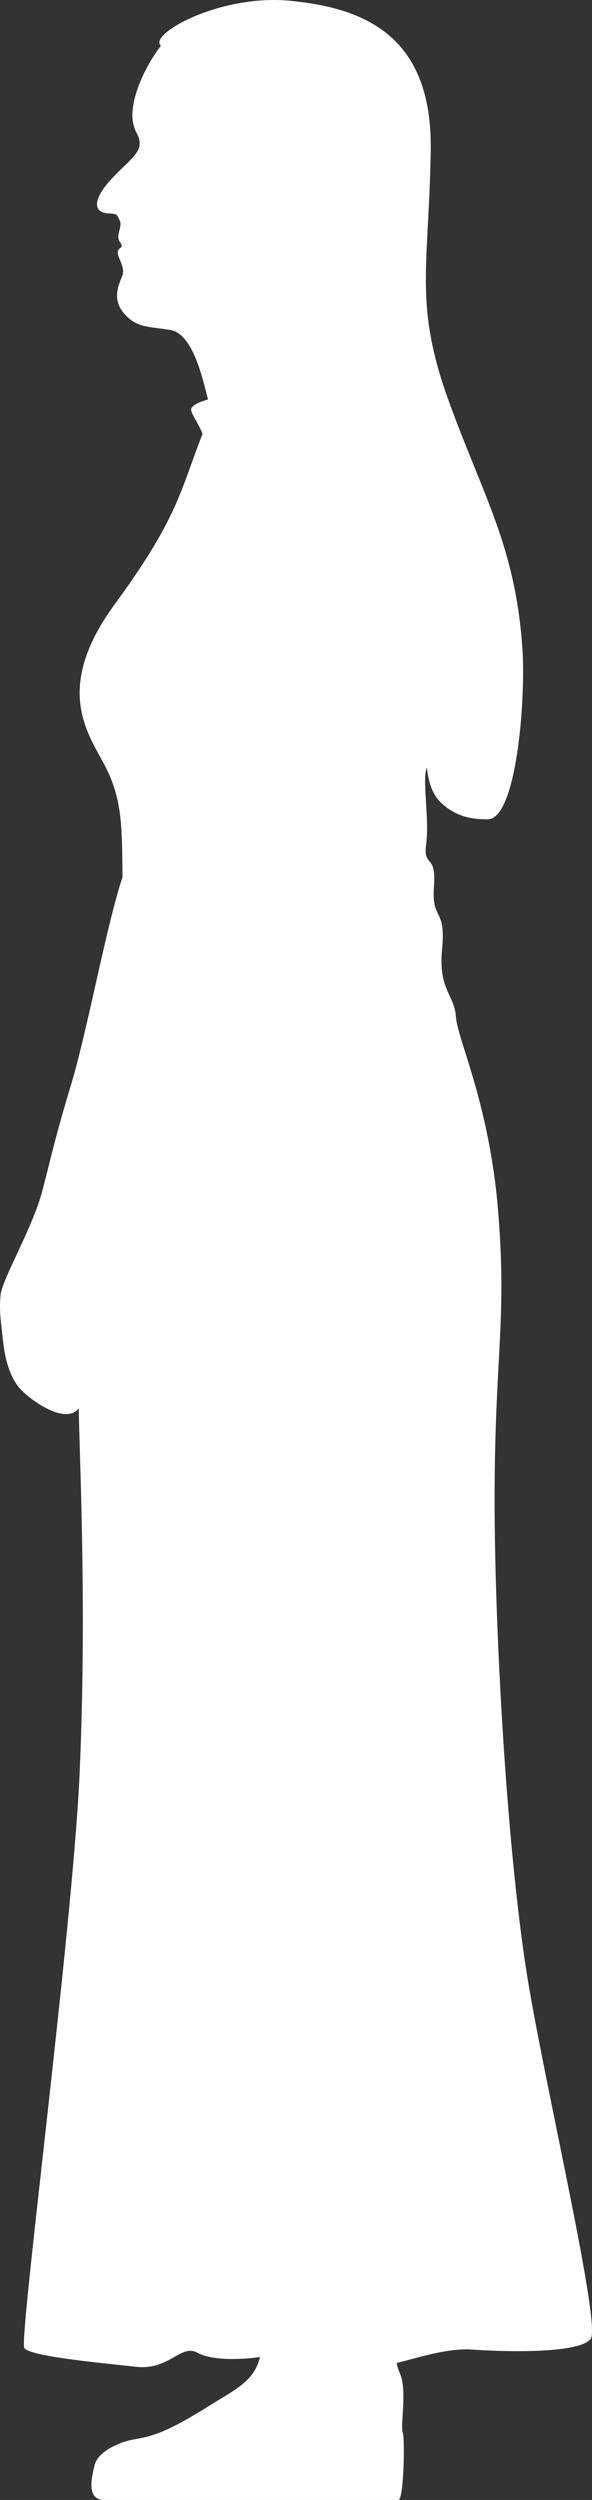 <?xml version="1.0" encoding="UTF-8" standalone="no"?>
<!-- Created with Inkscape (http://www.inkscape.org/) -->

<svg
   xmlns:dc="http://purl.org/dc/elements/1.1/"
   xmlns:cc="http://creativecommons.org/ns#"
   xmlns:rdf="http://www.w3.org/1999/02/22-rdf-syntax-ns#"
   xmlns:svg="http://www.w3.org/2000/svg"
   xmlns="http://www.w3.org/2000/svg"
   xmlns:sodipodi="http://sodipodi.sourceforge.net/DTD/sodipodi-0.dtd"
   xmlns:inkscape="http://www.inkscape.org/namespaces/inkscape"
   width="296.523"
   height="1250.718"
   viewBox="0 0 78.455 330.919"
   version="1.1"
   id="svg8"
   inkscape:version="0.92.4 (5da689c313, 2019-01-14)"
   sodipodi:docname="Human_Female-side.svg">
  <rect x="0" y="0" width="78.455" height="330.919" fill="#333333" stroke="none"/>
  <defs
     id="defs2">
    <inkscape:path-effect
       effect="mirror_symmetry"
       start_point="1500,0"
       end_point="1500,3000"
       center_point="1500,1500"
       id="path-effect865"
       is_visible="true"
       mode="vertical"
       discard_orig_path="false"
       fuse_paths="false"
       oposite_fuse="false" />
    <inkscape:path-effect
       effect="mirror_symmetry"
       start_point="396.875,-496.75"
       end_point="396.875,297"
       center_point="396.875,-99.875"
       id="path-effect854"
       is_visible="true"
       mode="vertical"
       discard_orig_path="false"
       fuse_paths="false"
       oposite_fuse="false" />
    <inkscape:path-effect
       effect="mirror_symmetry"
       start_point="396.875,-496.75"
       end_point="396.875,297"
       center_point="396.875,-99.875"
       id="path-effect843"
       is_visible="true"
       mode="vertical"
       discard_orig_path="false"
       fuse_paths="false"
       oposite_fuse="false" />
    <inkscape:path-effect
       oposite_fuse="false"
       fuse_paths="false"
       discard_orig_path="false"
       mode="vertical"
       is_visible="true"
       id="path-effect865-5"
       center_point="1500,1500"
       end_point="1500,3000"
       start_point="1500,0"
       effect="mirror_symmetry" />
    <inkscape:path-effect
       oposite_fuse="false"
       fuse_paths="false"
       discard_orig_path="false"
       mode="vertical"
       is_visible="true"
       id="path-effect854-9"
       center_point="396.875,-99.875"
       end_point="396.875,297"
       start_point="396.875,-496.75"
       effect="mirror_symmetry" />
    <inkscape:path-effect
       oposite_fuse="false"
       fuse_paths="false"
       discard_orig_path="false"
       mode="vertical"
       is_visible="true"
       id="path-effect843-3"
       center_point="396.875,-99.875"
       end_point="396.875,297"
       start_point="396.875,-496.75"
       effect="mirror_symmetry" />
  </defs>
  <sodipodi:namedview
     id="base"
     pagecolor="#ffffff"
     bordercolor="#666666"
     borderopacity="1.0"
     inkscape:pageopacity="0.0"
     inkscape:pageshadow="2"
     inkscape:zoom="0.36639732"
     inkscape:cx="237.1931"
     inkscape:cy="589.71426"
     inkscape:document-units="mm"
     inkscape:current-layer="layer1"
     showgrid="false"
     inkscape:pagecheckerboard="true"
     inkscape:showpageshadow="false"
     borderlayer="true"
     units="px"
     showguides="true"
     inkscape:guide-bbox="true"
     inkscape:snap-page="true"
     inkscape:snap-object-midpoints="true"
     inkscape:snap-global="false"
     inkscape:window-width="1600"
     inkscape:window-height="837"
     inkscape:window-x="-8"
     inkscape:window-y="-8"
     inkscape:window-maximized="1"
     fit-margin-top="0"
     fit-margin-left="0"
     fit-margin-right="0"
     fit-margin-bottom="0" />
  <g
     inkscape:label="Layer 1"
     inkscape:groupmode="layer"
     id="layer1"
     transform="translate(-22.834,37.222)">
    <path
       style="fill:#ffffff;fill-opacity:1;stroke:none;stroke:none;stroke-width:0.212px;stroke-linecap:butt;stroke-linejoin:miter;stroke-opacity:1"
       d="m 58.738,-37.218 c -8.444,0.14 -16.144,4.695 -14.581,6.046 -2.81,3.736 -4.304,8.19 -3.614,10.48 0.255,1.267 0.942,1.426 0.762,2.812 -0.179,1.385 -2.902,3.166 -4.589,5.408 -1.688,2.242 -1.095,3.367 0.319,3.477 1.414,0.11 1.218,0.064 1.657,0.935 0.439,0.87 -0.602,1.946 0.033,2.862 0.635,0.916 -0.226,0.606 -0.277,1.362 -0.051,0.756 1.031,1.997 0.6,3.104 -0.431,1.107 -1.445,3.066 0.216,4.99 1.661,1.923 3.139,1.719 6.121,2.193 2.982,0.475 4.273,6.282 5.014,9.199 -1.206,0.378 -1.879,0.66 -2.182,1.139 -0.303,0.478 0.779,1.718 1.461,3.413 -2.992,7.646 -3.229,11.081 -11.631,22.546 -8.366,11.417 -3.332,17.346 -1.173,21.654 2.159,4.308 2.131,7.813 2.195,14.48 -2.15,6.467 -4.63,20.212 -6.811,27.455 -2.181,7.243 -2.47,8.915 -3.785,13.972 -1.315,5.056 -5.363,11.78 -5.559,13.883 -0.196,2.103 -0.01,2.999 0.313,6.011 0.323,3.012 1.12,5.266 2.508,6.655 1.388,1.389 5.774,4.548 7.531,2.348 0.143,7.448 1.087,27.19 0.105,48.615 -0.941,20.519 -8.055,74.636 -7.315,75.765 0.74,1.129 10.445,1.993 14.823,2.484 4.379,0.491 5.936,-3.059 8.087,-1.873 1.649,0.909 4.899,1.05 8.328,0.581 -0.78,3.207 -3.179,4.227 -6.77,6.478 -5.501,3.449 -7.429,3.99 -9.838,4.407 -2.31,0.4 -4.899,1.741 -5.304,3.382 -0.378,1.533 -1.177,4.651 1.266,4.651 v 6.1e-4 c 3.312,0.004 15.504,0.002 21.447,10e-4 5.942,-2.9e-4 16.812,-2.2e-4 17.537,-6.1e-4 0.725,-4.3e-4 0.869,-8.176 0.579,-8.901 -0.29,-0.725 0.29,-3.913 0,-6.377 -0.164,-1.397 -0.607,-1.632 -0.803,-2.864 2.905,-0.683 6.659,-1.993 10.021,-1.763 5.64,0.385 14.358,0.404 15.689,-1.428 1.331,-1.831 -5.462,-30.927 -8.117,-46.2 -2.967,-17.068 -4.712,-48.502 -4.617,-66.407 0.095,-17.904 1.619,-22.491 0.464,-36.675 -1.155,-14.185 -5.394,-22.699 -5.588,-25.692 -0.193,-2.992 -2.37,-3.552 -1.834,-9.028 0.535,-5.476 -1.423,-3.67 -1.082,-8.212 0.341,-4.542 -1.473,-2.416 -1.027,-5.697 0.447,-3.281 -0.592,-8.664 0.092,-10.05 0.276,2.516 0.996,3.833 1.967,4.722 2.304,2.108 4.724,2.069 6.035,2.111 3.749,0.121 5.081,-14.944 4.673,-22.343 C 91.193,35.162 86.878,28.519 82.272,15.774 77.666,3.028 79.672,-1.841 79.916,-17.308 c 0.244,-15.467 -9.157,-18.861 -18.543,-19.804 -0.88,-0.088 -1.761,-0.121 -2.635,-0.107 z"
       id="path841"
       inkscape:connector-curvature="0" />
  </g>
</svg>

